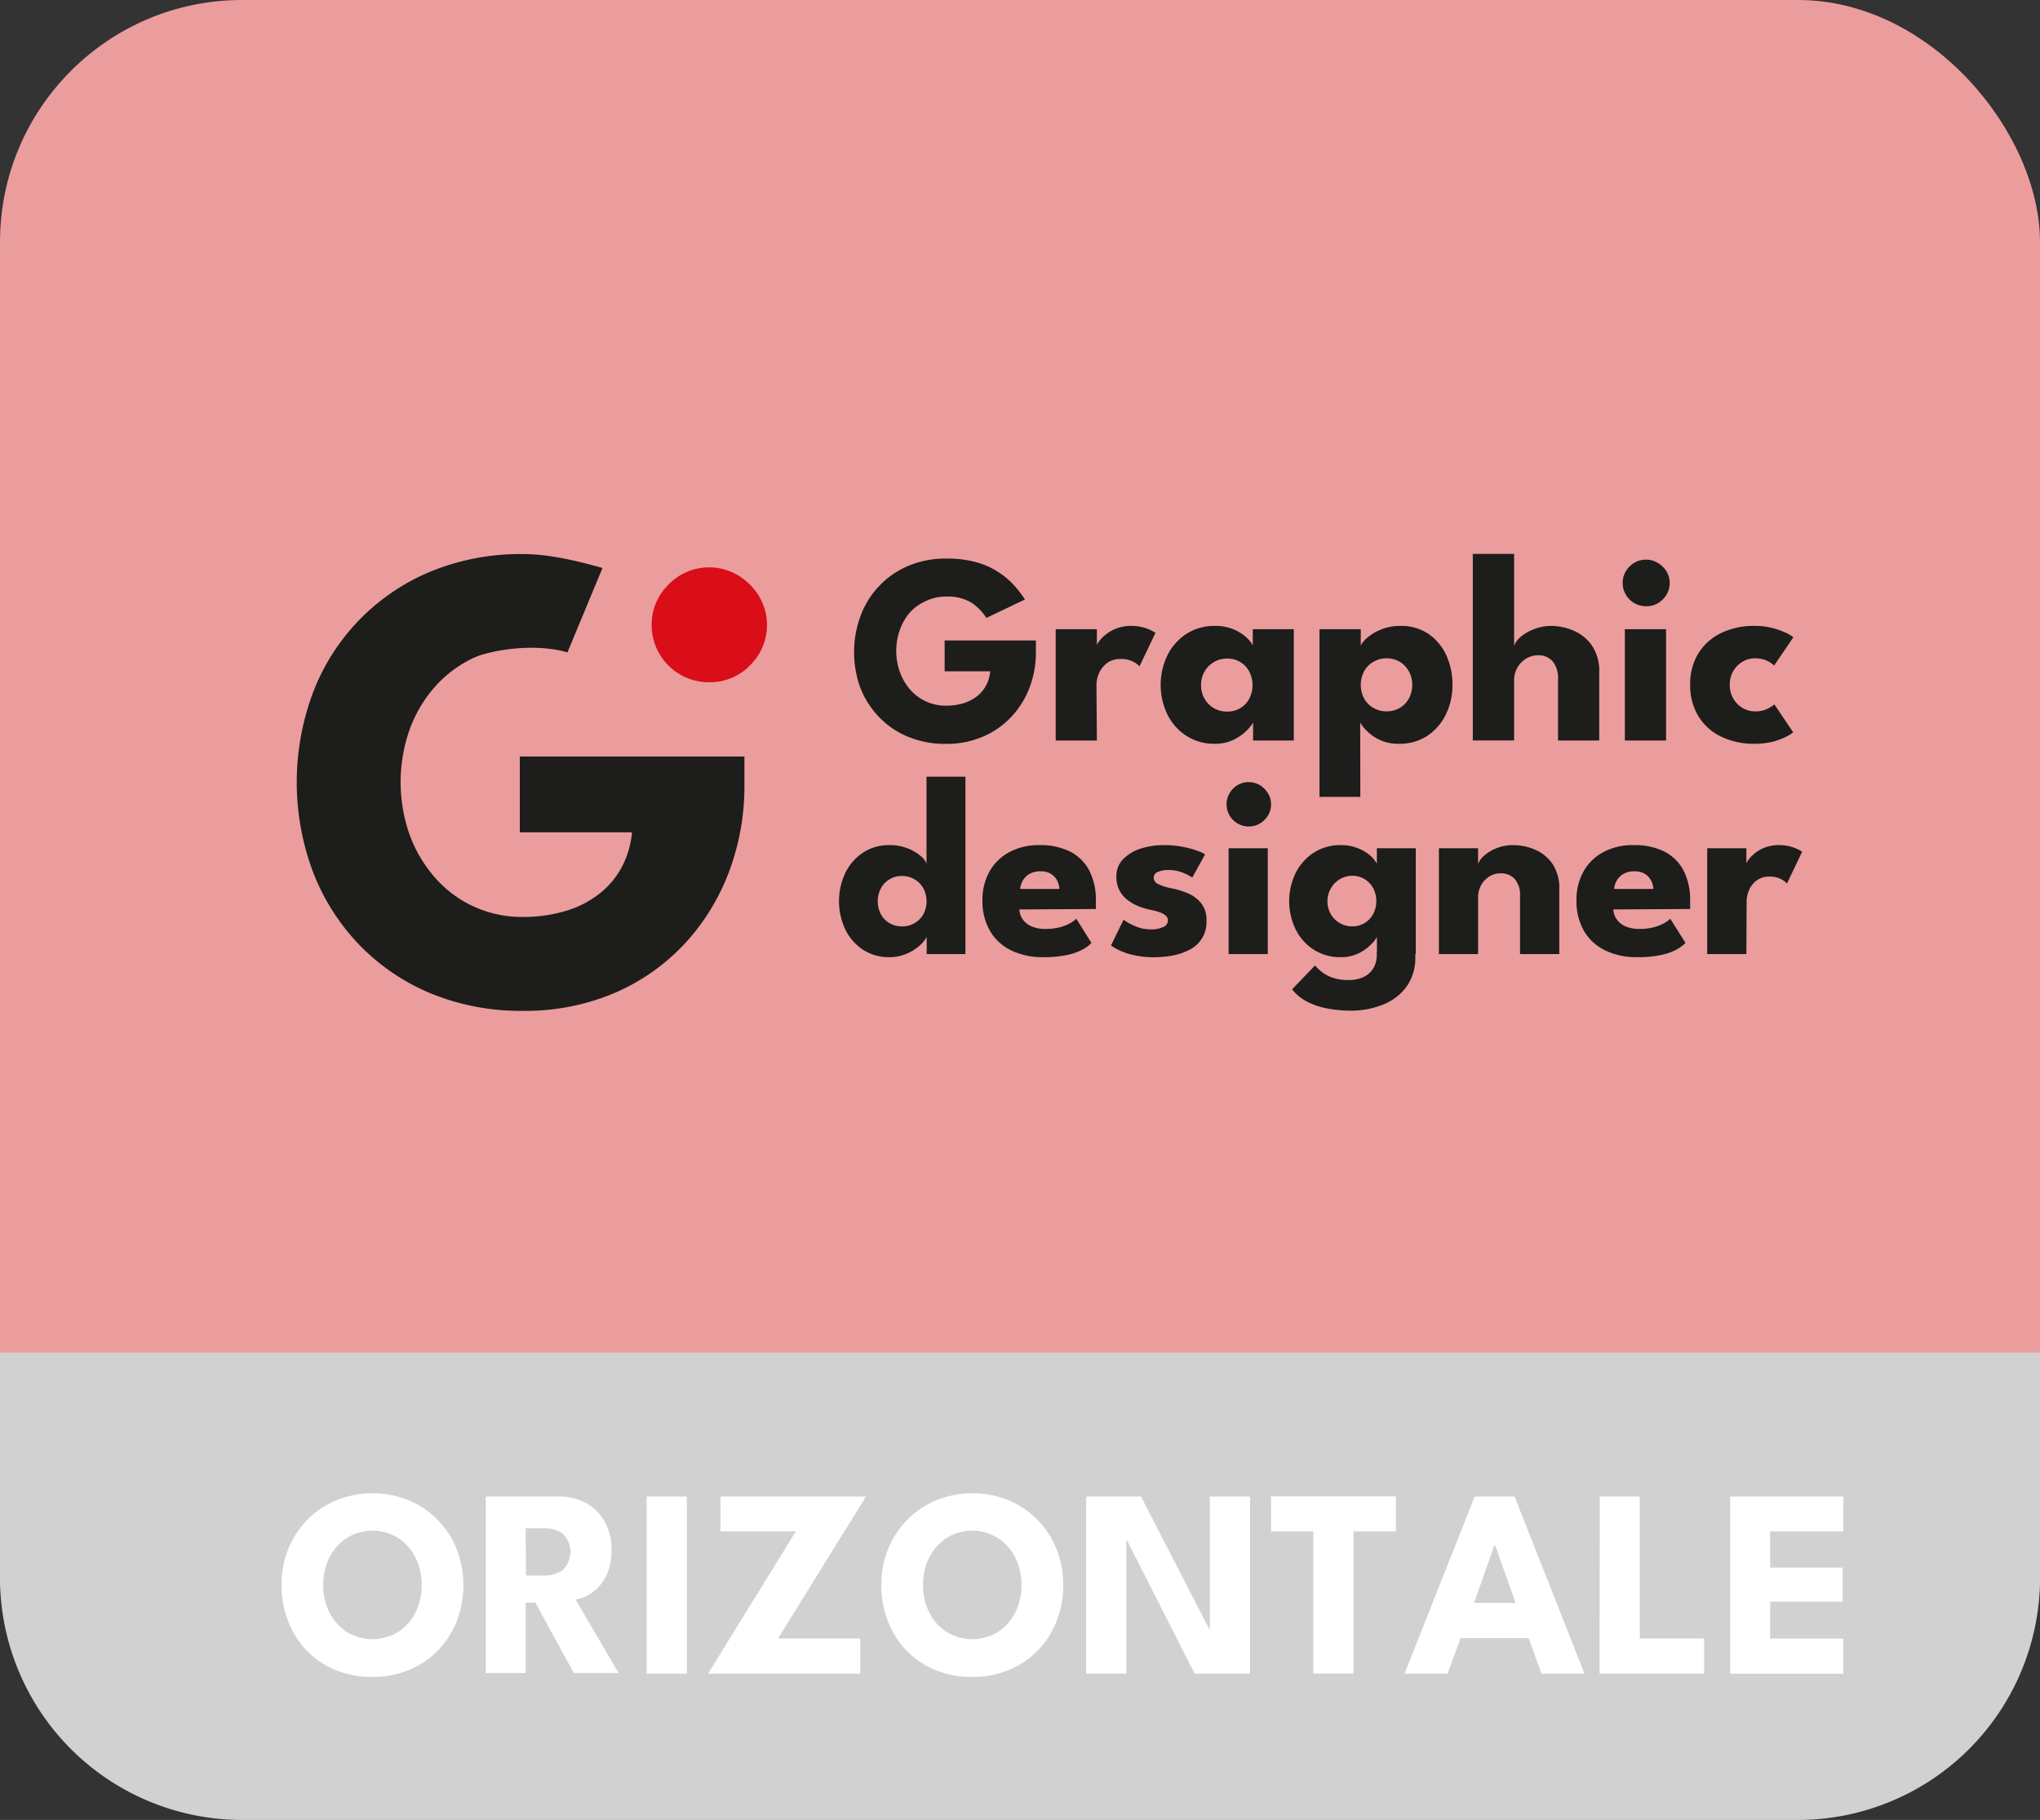 <svg xmlns="http://www.w3.org/2000/svg" viewBox="0 0 331.75 295.91"><rect x="0" y="0" width="331.75" height="295.91" fill="#333333" stroke="none"/><defs><style>.cls-1{fill:#eb9d9d;}.cls-2{fill:#1d1d1b;}.cls-3{fill:#d90e19;}.cls-4{fill:#d1d1d1;}.cls-5{fill:#fff;}</style></defs><g id="Livello_2" data-name="Livello 2"><g id="Livello_1-2" data-name="Livello 1"><rect class="cls-1" width="331.75" height="295.27" rx="39.36"/><path class="cls-2" d="M92.28,106.08c-5.53-1.64-12.83-.27-15.27.89a19.5,19.5,0,0,0-6.33,4.75,21.59,21.59,0,0,0-4.1,7,25.71,25.71,0,0,0,0,16.91,22,22,0,0,0,4.1,7,18.73,18.73,0,0,0,14.39,6.46,23.59,23.59,0,0,0,7-1,16.43,16.43,0,0,0,5.46-2.82,13.68,13.68,0,0,0,3.63-4.37,14.7,14.7,0,0,0,1.61-5.57H84.53V123h36.53v4.56a39.53,39.53,0,0,1-2.58,14.38,35.61,35.61,0,0,1-7.35,11.73,33.83,33.83,0,0,1-11.4,7.87,37.09,37.09,0,0,1-14.66,2.82A38.44,38.44,0,0,1,70,161.5a34.53,34.53,0,0,1-11.64-7.95,35.38,35.38,0,0,1-7.49-11.86,41.55,41.55,0,0,1,0-29A34.63,34.63,0,0,1,70,92.94a38.44,38.44,0,0,1,15.07-2.85c4.52,0,9.45,1.29,12.91,2.26Z"/><path class="cls-3" d="M115.31,110.93a9.3,9.3,0,0,1-9.34-9.28,9.12,9.12,0,0,1,2.74-6.6A9.19,9.19,0,0,1,120,93.53a10,10,0,0,1,3.43,3.4,9.15,9.15,0,0,1-1.47,11.26A9.07,9.07,0,0,1,115.31,110.93Z"/><path class="cls-2" d="M153.62,104.13h14.84V106a16,16,0,0,1-1.05,5.84,14.35,14.35,0,0,1-3,4.77,13.69,13.69,0,0,1-4.63,3.19,14.93,14.93,0,0,1-6,1.15,15.63,15.63,0,0,1-6.12-1.16,13.82,13.82,0,0,1-4.73-3.23,14.38,14.38,0,0,1-3.05-4.81A17,17,0,0,1,140,100a14.14,14.14,0,0,1,3.05-4.8,13.94,13.94,0,0,1,4.73-3.22,15.46,15.46,0,0,1,6.12-1.16,17.87,17.87,0,0,1,4.86.59A13.24,13.24,0,0,1,162.33,93a12.76,12.76,0,0,1,2.58,2.17,18.49,18.49,0,0,1,1.77,2.3l-6.27,3A8.59,8.59,0,0,0,158,98a7.4,7.4,0,0,0-4.11-1,7.54,7.54,0,0,0-3.28.7A8,8,0,0,0,148,99.55a8.79,8.79,0,0,0-1.66,2.85,10.29,10.29,0,0,0,0,6.87,8.85,8.85,0,0,0,1.66,2.84,7.6,7.6,0,0,0,2.57,1.93,7.68,7.68,0,0,0,3.28.7,9.69,9.69,0,0,0,2.84-.4,6.87,6.87,0,0,0,2.22-1.15,5.59,5.59,0,0,0,1.47-1.78,5.82,5.82,0,0,0,.65-2.26h-7.41Z"/><path class="cls-2" d="M178.38,120.4h-6.7V102.3h6.7v2.8h-.11a4.5,4.5,0,0,1,.86-1.29,6.29,6.29,0,0,1,1.92-1.41,6.58,6.58,0,0,1,3-.63,7.13,7.13,0,0,1,3.86,1.12l-2.6,5.45a3.6,3.6,0,0,0-1.09-.78,4.11,4.11,0,0,0-2-.41,3.52,3.52,0,0,0-2.22.68,4.16,4.16,0,0,0-1.28,1.65,4.84,4.84,0,0,0-.41,1.84Z"/><path class="cls-2" d="M203.78,120.4v-2.93a5.46,5.46,0,0,1-1,1.27,7.76,7.76,0,0,1-2.13,1.52,6.7,6.7,0,0,1-3.09.67,8.33,8.33,0,0,1-4.63-1.29,8.74,8.74,0,0,1-3.08-3.46,11.11,11.11,0,0,1,0-9.64,8.84,8.84,0,0,1,3.08-3.47,8.34,8.34,0,0,1,4.63-1.3,7.59,7.59,0,0,1,3,.54,7.1,7.1,0,0,1,2.07,1.28,4.9,4.9,0,0,1,1.1,1.35V102.3h6.67v18.1Zm-8.46-9a4.37,4.37,0,0,0,.57,2.22,4.16,4.16,0,0,0,1.53,1.53,4.28,4.28,0,0,0,2.13.55,4.18,4.18,0,0,0,2.14-.55,4,4,0,0,0,1.46-1.53,4.83,4.83,0,0,0,0-4.44,3.95,3.95,0,0,0-3.6-2.1,4.18,4.18,0,0,0-2.13.56,4.26,4.26,0,0,0-1.53,1.54A4.37,4.37,0,0,0,195.32,111.36Z"/><path class="cls-2" d="M221.22,129.57h-6.64V102.3h6.71v2.64a4.56,4.56,0,0,1,1.18-1.35,8,8,0,0,1,2.23-1.28,8.2,8.2,0,0,1,3.07-.54,7.85,7.85,0,0,1,4.53,1.3,8.5,8.5,0,0,1,2.9,3.47,11.22,11.22,0,0,1,1,4.82,10.67,10.67,0,0,1-1.08,4.82,8.7,8.7,0,0,1-3,3.46,8.14,8.14,0,0,1-4.6,1.29,7.13,7.13,0,0,1-3.23-.67,7.45,7.45,0,0,1-2.09-1.5,5.35,5.35,0,0,1-1-1.29Zm8.44-18.21a4.46,4.46,0,0,0-.55-2.22,4.13,4.13,0,0,0-1.48-1.54,4.08,4.08,0,0,0-2.11-.56,4.25,4.25,0,0,0-2.17.56,4.13,4.13,0,0,0-1.51,1.54,4.76,4.76,0,0,0,0,4.44,4,4,0,0,0,1.51,1.53,4.35,4.35,0,0,0,2.17.55,4.17,4.17,0,0,0,2.11-.55,4,4,0,0,0,1.48-1.53A4.46,4.46,0,0,0,229.66,111.36Z"/><path class="cls-2" d="M252.2,101.77a9.4,9.4,0,0,1,3.7.77,6.92,6.92,0,0,1,3,2.44,7.43,7.43,0,0,1,1.17,4.37V120.4h-6.7v-9.94a4.26,4.26,0,0,0-.87-2.92,3,3,0,0,0-2.37-1,3.8,3.8,0,0,0-1.9.52,4.07,4.07,0,0,0-2,3.6v9.73h-6.72V90.06h6.72V105a3.5,3.5,0,0,1,1.09-1.47,7.2,7.2,0,0,1,2.14-1.23A7.72,7.72,0,0,1,252.2,101.77Z"/><path class="cls-2" d="M267.67,98.57a3.79,3.79,0,0,1-3.79-3.77A3.68,3.68,0,0,1,265,92.12,3.62,3.62,0,0,1,267.67,91a3.55,3.55,0,0,1,1.9.52A4,4,0,0,1,271,92.88a3.73,3.73,0,0,1-.59,4.58A3.71,3.71,0,0,1,267.67,98.57Zm-3.43,21.83V102.3h6.7v18.1Z"/><path class="cls-2" d="M285.38,115.66a4.35,4.35,0,0,0,2.07-.43,6.59,6.59,0,0,0,1.11-.69l3.06,4.54a7.62,7.62,0,0,1-1.21.73,9.64,9.64,0,0,1-2.15.79,11.93,11.93,0,0,1-2.95.33,12.12,12.12,0,0,1-5.46-1.18,8.83,8.83,0,0,1-3.68-3.34,9.62,9.62,0,0,1-1.31-5.07,9.52,9.52,0,0,1,1.31-5.07,8.85,8.85,0,0,1,3.68-3.32,12,12,0,0,1,5.46-1.18,11.26,11.26,0,0,1,2.92.34,13,13,0,0,1,2.18.77,6,6,0,0,1,1.23.74l-3.13,4.59a3.87,3.87,0,0,0-.56-.44,4.28,4.28,0,0,0-1.05-.51,4.6,4.6,0,0,0-1.52-.22,3.91,3.91,0,0,0-2,.55,4.23,4.23,0,0,0-2.08,3.75,4.39,4.39,0,0,0,.57,2.24,4.26,4.26,0,0,0,1.51,1.53A4,4,0,0,0,285.38,115.66Z"/><path class="cls-2" d="M144.66,155.63a7.65,7.65,0,0,1-4.34-1.23,8.17,8.17,0,0,1-2.86-3.29,10.79,10.79,0,0,1,0-9.16,8.34,8.34,0,0,1,2.86-3.3,7.65,7.65,0,0,1,4.34-1.24,7.85,7.85,0,0,1,2.93.52,7.17,7.17,0,0,1,2.08,1.21,3,3,0,0,1,1,1.29V126.29H157v28.84h-6.3v-2.79a5.38,5.38,0,0,1-1.3,1.54,7.51,7.51,0,0,1-2.12,1.25A6.68,6.68,0,0,1,144.66,155.63Zm2-5a4,4,0,0,0,2.06-.53,3.78,3.78,0,0,0,1.44-1.45,4.52,4.52,0,0,0,0-4.21,3.84,3.84,0,0,0-1.44-1.47,3.93,3.93,0,0,0-2.06-.54,3.77,3.77,0,0,0-2,.54,3.83,3.83,0,0,0-1.41,1.47,4.6,4.6,0,0,0,0,4.21,3.78,3.78,0,0,0,1.41,1.45A3.86,3.86,0,0,0,146.61,150.62Z"/><path class="cls-2" d="M165.77,147.87a3.07,3.07,0,0,0,.58,1.65,3.36,3.36,0,0,0,1.45,1.12,5.47,5.47,0,0,0,2.22.4,9.18,9.18,0,0,0,2.19-.24,7.18,7.18,0,0,0,1.7-.63,4.83,4.83,0,0,0,1.12-.79l2.47,3.94a6.18,6.18,0,0,1-1.49,1.09,9.29,9.29,0,0,1-2.49.87,18.44,18.44,0,0,1-3.92.35,11.64,11.64,0,0,1-5.09-1.07,8.08,8.08,0,0,1-3.48-3.14,9.69,9.69,0,0,1-1.26-5.1,9.41,9.41,0,0,1,1.09-4.52,8,8,0,0,1,3.19-3.2,10.09,10.09,0,0,1,5-1.19,10.89,10.89,0,0,1,4.87,1,7.26,7.26,0,0,1,3.18,3.05,10.38,10.38,0,0,1,1.11,5v.66a4.34,4.34,0,0,1,0,.68Zm6.51-3.33a3.18,3.18,0,0,0-.35-1.34,2.87,2.87,0,0,0-1-1.1,3.11,3.11,0,0,0-1.72-.43,3.47,3.47,0,0,0-1.78.42,3,3,0,0,0-1.09,1.07,3.24,3.24,0,0,0-.44,1.38Z"/><path class="cls-2" d="M189.28,137.41a15.56,15.56,0,0,1,3.1.29,15.31,15.31,0,0,1,2.36.64,4.62,4.62,0,0,1,1.23.59l-2.08,3.75a7.89,7.89,0,0,0-1.48-.76,6,6,0,0,0-2.4-.46,4.22,4.22,0,0,0-1.69.3,1,1,0,0,0-.7,1,1.16,1.16,0,0,0,.77,1,8.78,8.78,0,0,0,2.21.69,13.15,13.15,0,0,1,2.56.79,5.61,5.61,0,0,1,2.17,1.61,4.28,4.28,0,0,1,.87,2.82,5,5,0,0,1-2.83,4.79,9.82,9.82,0,0,1-2.77.92,17.14,17.14,0,0,1-2.89.26,14.39,14.39,0,0,1-3.43-.36,11,11,0,0,1-2.36-.82,8.11,8.11,0,0,1-1.25-.73l2.05-4.19a8.5,8.5,0,0,0,1.78,1,6.21,6.21,0,0,0,2.62.57,4.39,4.39,0,0,0,2.08-.4,1.17,1.17,0,0,0,.73-1,1.06,1.06,0,0,0-.36-.84,3.09,3.09,0,0,0-1-.55,12.14,12.14,0,0,0-1.57-.41,12.2,12.2,0,0,1-1.79-.53,7.73,7.73,0,0,1-1.78-1,4.81,4.81,0,0,1-1.36-1.57,4.6,4.6,0,0,1-.52-2.28,3.92,3.92,0,0,1,1.11-2.85,6.94,6.94,0,0,1,2.87-1.71A12.07,12.07,0,0,1,189.28,137.41Z"/><path class="cls-2" d="M203.07,134.38a3.6,3.6,0,0,1-3.6-3.59,3.55,3.55,0,0,1,1.05-2.55,3.48,3.48,0,0,1,2.55-1.07,3.44,3.44,0,0,1,1.81.49,3.91,3.91,0,0,1,1.31,1.31,3.35,3.35,0,0,1,.51,1.82,3.46,3.46,0,0,1-1.07,2.53A3.54,3.54,0,0,1,203.07,134.38Zm-3.27,20.75V137.92h6.37v17.21Z"/><path class="cls-2" d="M223.92,155.13v-2.79a5,5,0,0,1-.95,1.21,7.32,7.32,0,0,1-2,1.44,6.37,6.37,0,0,1-2.94.64,7.89,7.89,0,0,1-4.4-1.23,8.26,8.26,0,0,1-2.93-3.29,10.51,10.51,0,0,1,0-9.16,8.43,8.43,0,0,1,2.93-3.3,7.9,7.9,0,0,1,4.4-1.24,7.25,7.25,0,0,1,2.83.52,6.76,6.76,0,0,1,2,1.21,4.83,4.83,0,0,1,1.05,1.29v-2.51h6.33v17.21Zm-4.31,9.2A20.37,20.37,0,0,1,216,164a12,12,0,0,1-3.3-1.07,7.44,7.44,0,0,1-2.58-2.07l3.73-3.88a8,8,0,0,0,1.19,1.11,6.18,6.18,0,0,0,1.74.9,7.72,7.72,0,0,0,2.52.36,5.6,5.6,0,0,0,2.41-.48,3.69,3.69,0,0,0,1.61-1.41,4.17,4.17,0,0,0,.57-2.24v-.42h6.27v.8a8,8,0,0,1-1.41,4.8,8.67,8.67,0,0,1-3.81,2.93A13.87,13.87,0,0,1,219.61,164.33Zm-3.74-17.8a4.15,4.15,0,0,0,.55,2.11,3.91,3.91,0,0,0,1.46,1.45,4,4,0,0,0,2,.53,3.8,3.8,0,0,0,3.43-2,4.6,4.6,0,0,0,0-4.21,3.88,3.88,0,0,0-1.4-1.47,3.78,3.78,0,0,0-2-.54,3.89,3.89,0,0,0-2,.54,4,4,0,0,0-1.46,1.47A4.11,4.11,0,0,0,215.87,146.53Z"/><path class="cls-2" d="M246.12,137.41a8.9,8.9,0,0,1,3.52.74,6.61,6.61,0,0,1,2.83,2.31,7.14,7.14,0,0,1,1.11,4.17v10.5h-6.39v-9.46a3.92,3.92,0,0,0-.88-2.77A3,3,0,0,0,244,142a3.47,3.47,0,0,0-1.77.49,3.89,3.89,0,0,0-1.34,1.39,4.07,4.07,0,0,0-.52,2v9.25H234V137.92h6.37v2.54a3.61,3.61,0,0,1,1.06-1.4,6.66,6.66,0,0,1,2-1.17A7.21,7.21,0,0,1,246.12,137.41Z"/><path class="cls-2" d="M262.36,147.87a3.08,3.08,0,0,0,.59,1.65,3.39,3.39,0,0,0,1.44,1.12,5.54,5.54,0,0,0,2.22.4,9.06,9.06,0,0,0,2.19-.24,7.18,7.18,0,0,0,1.7-.63,4.62,4.62,0,0,0,1.12-.79l2.48,3.94a6.39,6.39,0,0,1-1.49,1.09,9.42,9.42,0,0,1-2.49.87,18.57,18.57,0,0,1-3.92.35,11.66,11.66,0,0,1-5.1-1.07,8.08,8.08,0,0,1-3.48-3.14,9.78,9.78,0,0,1-1.25-5.1,9.3,9.3,0,0,1,1.09-4.52,8,8,0,0,1,3.18-3.2,10.11,10.11,0,0,1,5.05-1.19,10.93,10.93,0,0,1,4.88,1,7.24,7.24,0,0,1,3.17,3.05,10.38,10.38,0,0,1,1.11,5v.66a3.34,3.34,0,0,1,0,.68Zm6.52-3.33a3.2,3.2,0,0,0-.36-1.34,2.84,2.84,0,0,0-1-1.1,3.11,3.11,0,0,0-1.72-.43,3.42,3.42,0,0,0-1.78.42,2.87,2.87,0,0,0-1.09,1.07,3.24,3.24,0,0,0-.44,1.38Z"/><path class="cls-2" d="M284,155.13h-6.37V137.92H284v2.66h-.1a4.07,4.07,0,0,1,.81-1.22,6,6,0,0,1,1.82-1.35,6.29,6.29,0,0,1,2.88-.6,6.51,6.51,0,0,1,2.2.37,6.43,6.43,0,0,1,1.46.7l-2.47,5.18a3.28,3.28,0,0,0-1-.74,3.93,3.93,0,0,0-1.85-.39,3.34,3.34,0,0,0-2.11.65,3.77,3.77,0,0,0-1.21,1.57,4.52,4.52,0,0,0-.39,1.74Z"/><path class="cls-4" d="M331.75,219.92v36.63a39.36,39.36,0,0,1-39.36,39.36h-253A39.37,39.37,0,0,1,0,256.55V219.92Z"/><path class="cls-5" d="M45.78,257.7a15.17,15.17,0,0,1,1.11-5.86A14.52,14.52,0,0,1,50,247.09a14.29,14.29,0,0,1,4.72-3.16,15.66,15.66,0,0,1,11.73,0,14.06,14.06,0,0,1,4.69,3.16,14.5,14.5,0,0,1,3.11,4.75,15.55,15.55,0,0,1,1.1,5.86,16,16,0,0,1-1.07,5.88,14.45,14.45,0,0,1-3.06,4.77,13.94,13.94,0,0,1-4.69,3.17,15.22,15.22,0,0,1-6,1.14,15.48,15.48,0,0,1-6-1.14,13.71,13.71,0,0,1-4.68-3.17,14.37,14.37,0,0,1-3-4.77A16.16,16.16,0,0,1,45.78,257.7Zm6.79,0a9.7,9.7,0,0,0,1,4.47,8.1,8.1,0,0,0,2.82,3.17,8,8,0,0,0,8.36,0,8.1,8.1,0,0,0,2.82-3.17,9.83,9.83,0,0,0,1-4.47,9.71,9.71,0,0,0-1-4.45,8.34,8.34,0,0,0-2.82-3.18,7.94,7.94,0,0,0-8.36,0,8.34,8.34,0,0,0-2.82,3.18A9.59,9.59,0,0,0,52.57,257.7Z"/><path class="cls-5" d="M79,243.32H90.71a9.33,9.33,0,0,1,4.47,1,7.83,7.83,0,0,1,3.12,3,9.22,9.22,0,0,1,1.14,4.7,9.08,9.08,0,0,1-1,4.47,7.14,7.14,0,0,1-2.33,2.59,6.59,6.59,0,0,1-2.51,1l7,11.94H93.31l-6.25-11.44H85.49v11.44H79Zm6.53,12.85h2.88a5.45,5.45,0,0,0,3.06-.85,4.12,4.12,0,0,0,0-6,5.44,5.44,0,0,0-3-.84H85.49Z"/><path class="cls-5" d="M105.16,243.32h6.53v28.81h-6.53Z"/><path class="cls-5" d="M117.17,243.32h23.66l-14.3,23.09H139.9v5.72H115.14L129.42,249H117.17Z"/><path class="cls-5" d="M143.32,257.7a15.36,15.36,0,0,1,1.11-5.86,14.71,14.71,0,0,1,3.13-4.75,14.35,14.35,0,0,1,4.71-3.16,15.68,15.68,0,0,1,11.74,0,14.27,14.27,0,0,1,4.69,3.16,14.47,14.47,0,0,1,3.1,4.75,15.35,15.35,0,0,1,1.1,5.86,15.76,15.76,0,0,1-1.07,5.88,14.27,14.27,0,0,1-3.05,4.77,14,14,0,0,1-4.7,3.17,15.17,15.17,0,0,1-6,1.14,15.44,15.44,0,0,1-6-1.14,13.75,13.75,0,0,1-4.69-3.17,14.35,14.35,0,0,1-3-4.77A16,16,0,0,1,143.32,257.7Zm6.79,0a9.83,9.83,0,0,0,1,4.47,8.1,8.1,0,0,0,2.82,3.17,8,8,0,0,0,8.36,0,8,8,0,0,0,2.82-3.17,9.7,9.7,0,0,0,1-4.47,9.59,9.59,0,0,0-1-4.45,8.26,8.26,0,0,0-2.82-3.18,7.94,7.94,0,0,0-8.36,0,8.34,8.34,0,0,0-2.82,3.18A9.71,9.71,0,0,0,150.11,257.7Z"/><path class="cls-5" d="M182.69,249.3l.48.08v22.75h-6.53V243.32h8.91L197.23,266l-.48.09V243.32h6.53v28.81h-9Z"/><path class="cls-5" d="M213.58,249H206.7v-5.71H227V249H220.1v23.1h-6.52Z"/><path class="cls-5" d="M239.82,243.32h6.48l11.38,28.81h-7l-2.09-5.78H237.53l-2.12,5.78h-7Zm-.11,17.31h6.75l-3.34-9.45h-.07Z"/><path class="cls-5" d="M260.15,243.32h6.52v23.09h10.46v5.72h-17Z"/><path class="cls-5" d="M281.37,243.32h18.4V249h-11.9v5.88h11.79v5.54H287.87v6h11.9v5.72h-18.4Z"/></g></g></svg>